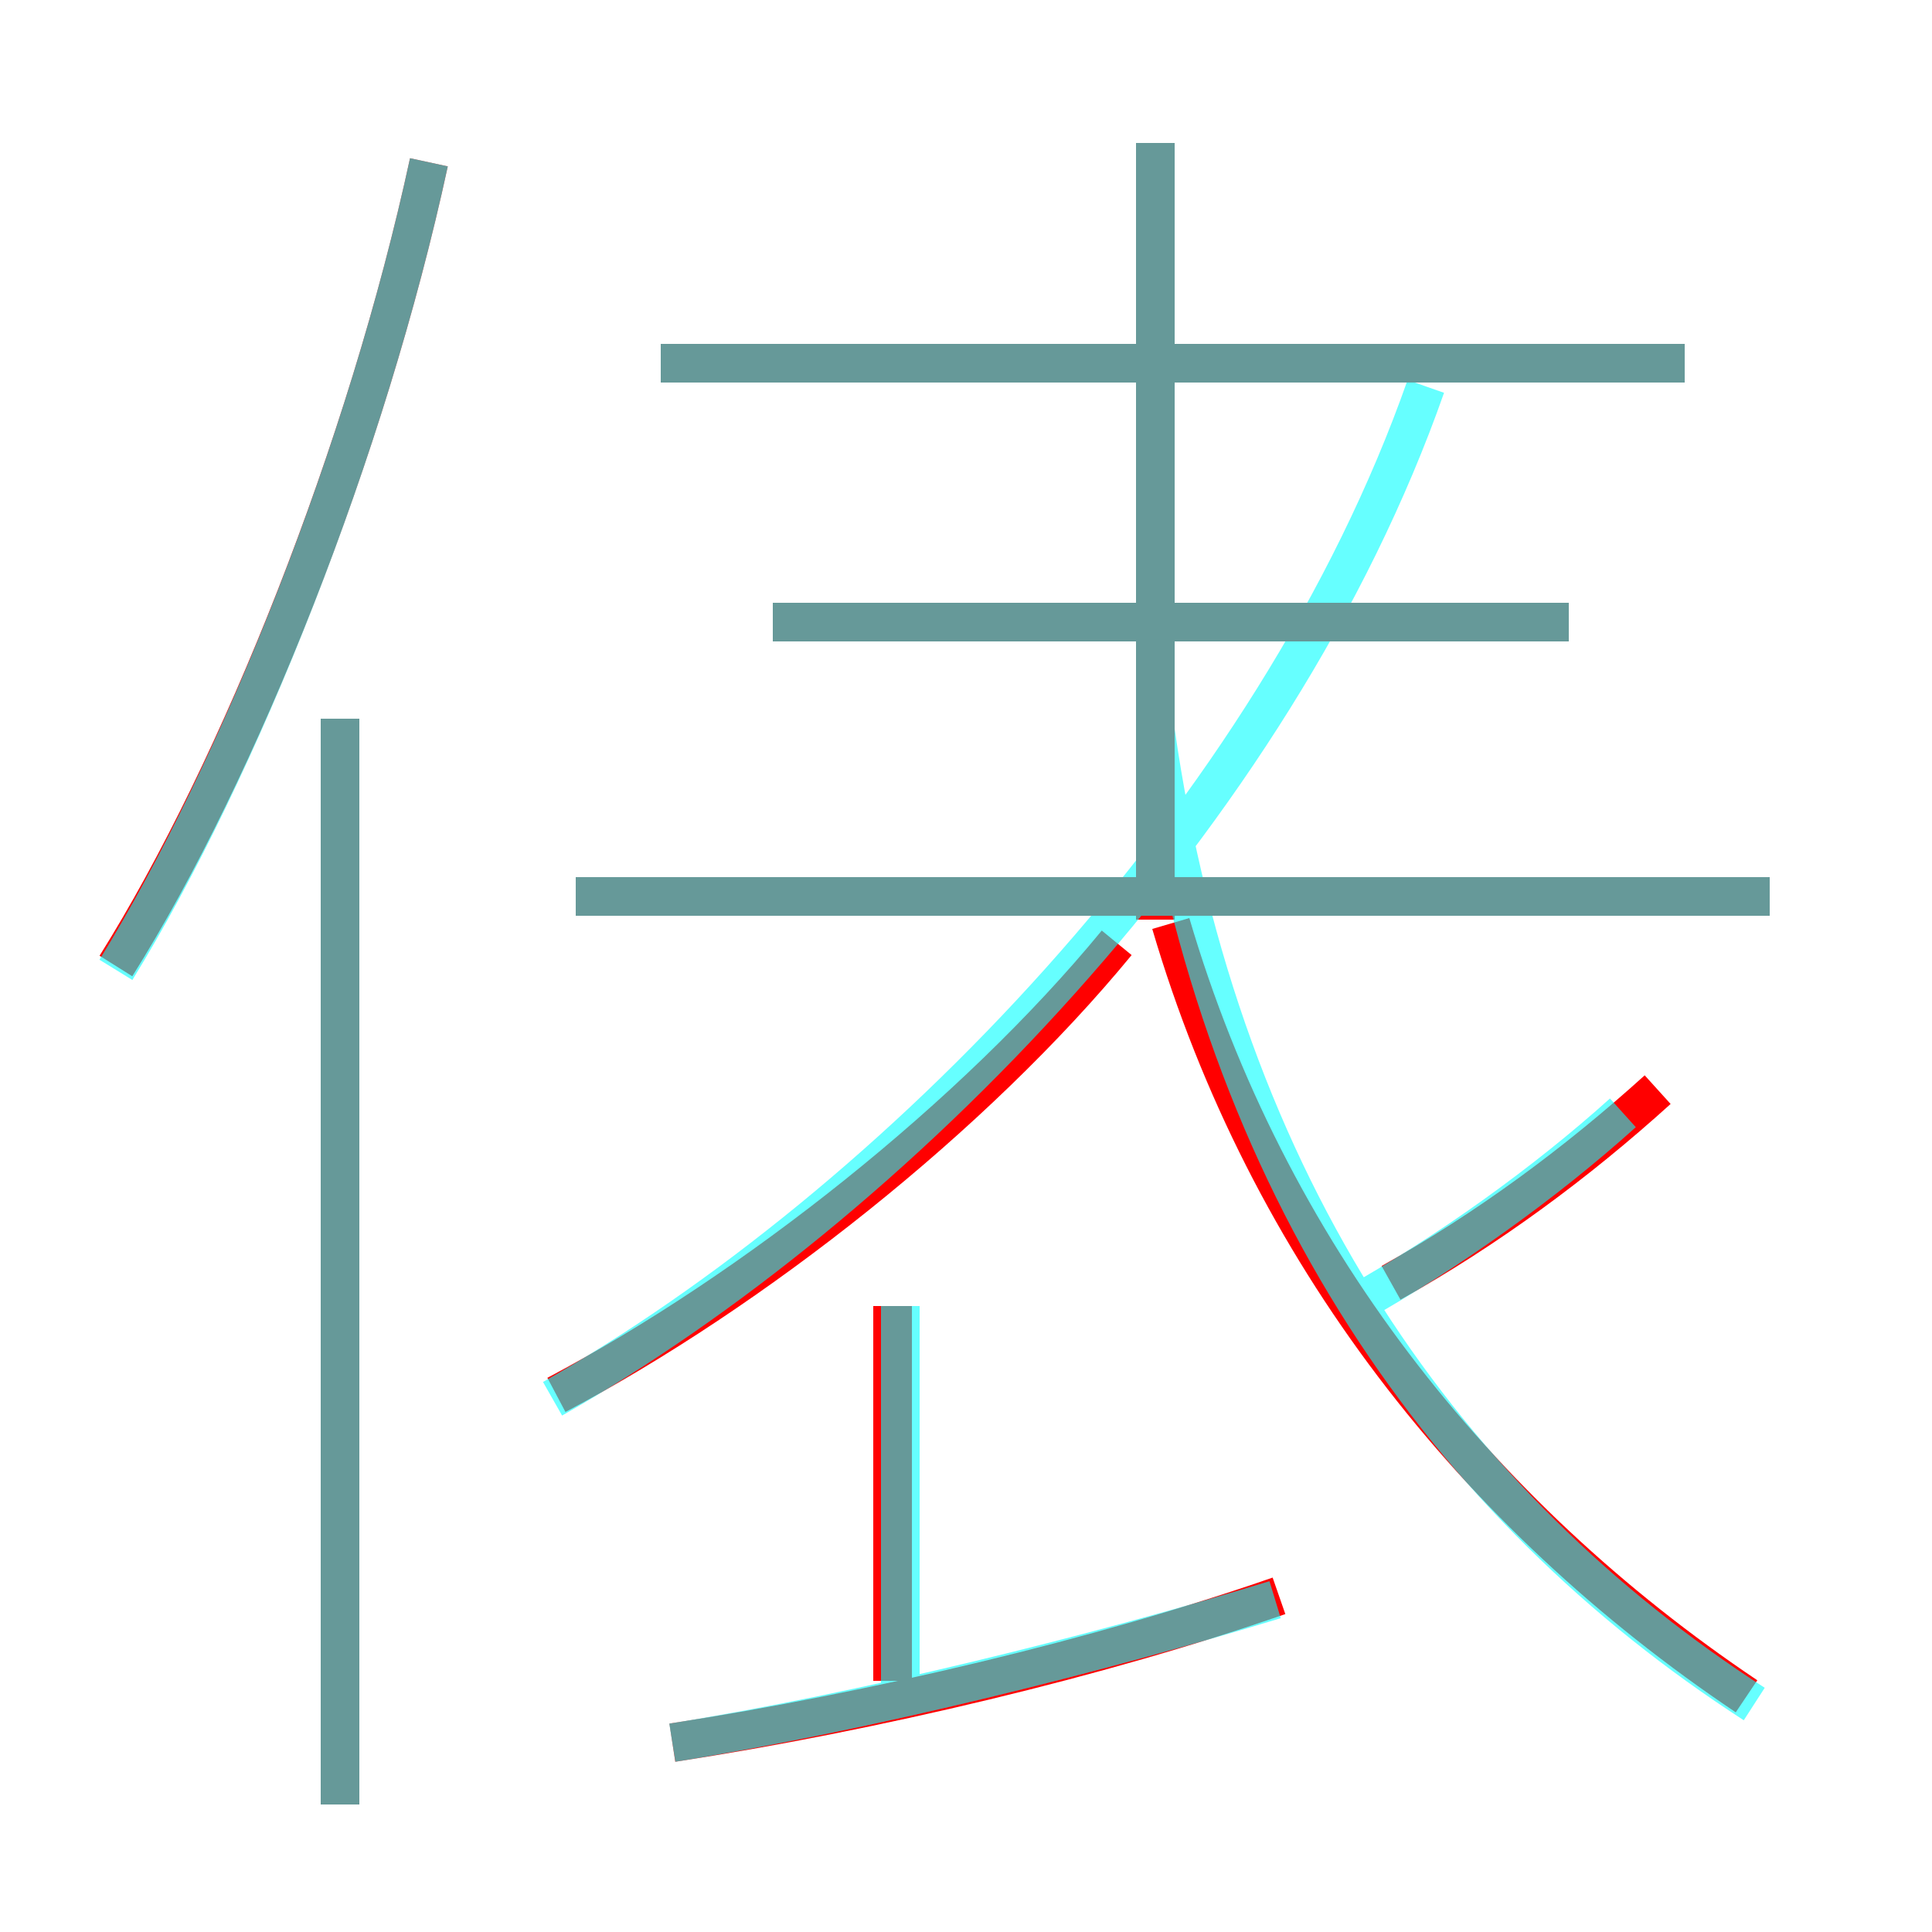 <?xml version='1.0' encoding='utf8'?>
<svg viewBox="0.0 -6.0 50.0 50.0" version="1.1" xmlns="http://www.w3.org/2000/svg">
<rect x="0.0" y="-6.0" width="50.0" height="50.0" fill="#333333" stroke="none"/>
<rect x="-1000" y="-1000" width="2000" height="2000" stroke="white" fill="white"/>
<g style="fill:none;stroke:rgba(255, 0, 0, 1);  stroke-width:1"><path d="M 45.2 -0.1 C 38.2 -4.8 32.8 -11.6 30.3 -20.1 M 8.8 2.7 L 8.8 -25.4 M 17.4 1.1 C 22.6 0.3 28.5 -1.1 33.1 -2.7 M 23.1 -0.5 L 23.1 -10.2 M 14.4 -7.9 C 19.5 -10.6 25.2 -15.1 28.9 -19.6 M 3.0 -19.0 C 6.2 -24.1 9.5 -32.4 11.1 -39.8 M 45.8 -20.8 L 14.9 -20.8 M 36.0 -10.8 C 38.5 -12.2 40.8 -13.9 42.9 -15.8 M 40.6 -27.9 L 20.0 -27.9 M 29.9 -20.2 L 29.9 -40.3 M 43.6 -34.6 L 17.1 -34.6" transform="translate(0.0 38.0)" />
</g>
<g style="fill:none;stroke:rgba(0, 255, 255, 0.6);  stroke-width:1">
<path d="M 14.3 -7.8 C 23.1 -12.8 33.0 -22.9 36.9 -34.0 M 8.8 2.7 L 8.8 -25.4 M 17.4 1.1 C 22.4 0.3 28.4 -1.2 33.0 -2.6 M 23.3 -0.2 L 23.3 -10.2 M 3.0 -18.9 C 6.2 -24.1 9.5 -32.4 11.1 -39.8 M 45.4 0.1 C 37.5 -5.0 31.6 -13.2 29.9 -25.1 M 45.8 -20.8 L 14.9 -20.8 M 20.0 -27.9 L 40.6 -27.9 M 35.0 -10.2 C 37.5 -11.6 40.0 -13.4 42.0 -15.2 M 29.9 -20.9 L 29.9 -40.3 M 43.6 -34.6 L 17.1 -34.6" transform="translate(0.0 38.0)" />
</g>
</svg>
